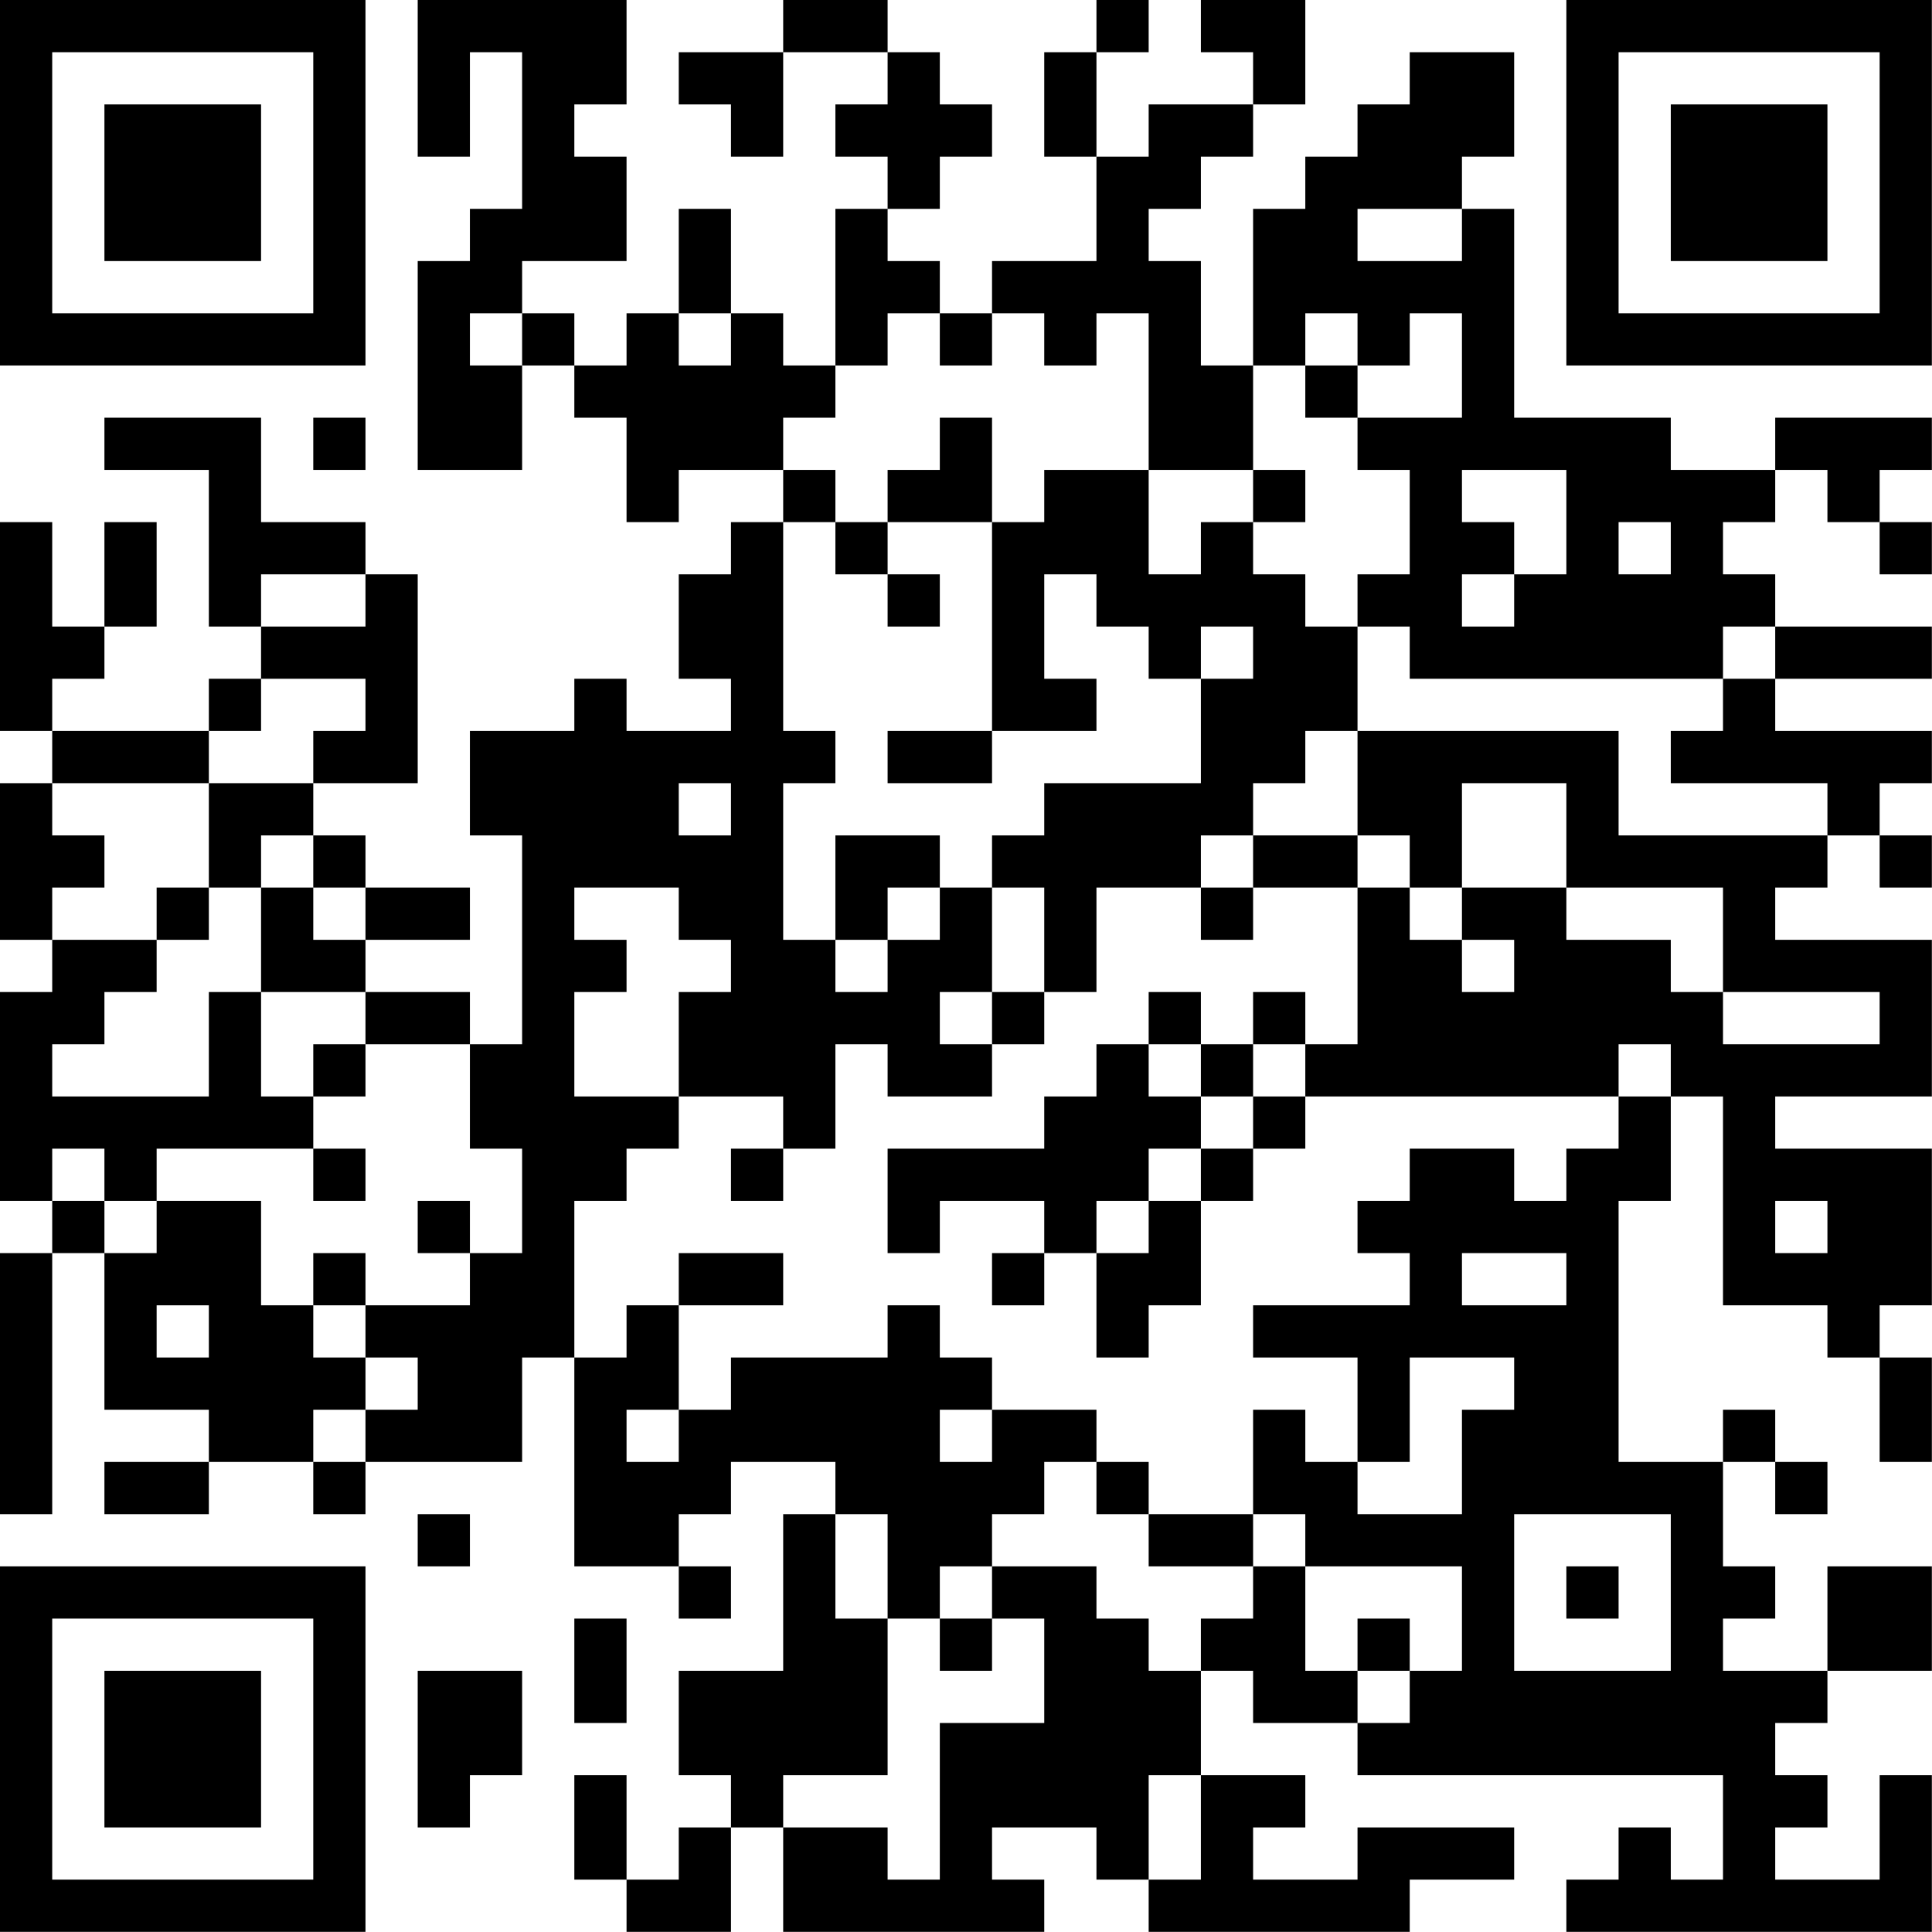 <?xml version="1.0" encoding="UTF-8"?>
<svg xmlns="http://www.w3.org/2000/svg" version="1.1" width="200" height="200" viewBox="0 0 200 200"><rect x="0" y="0" width="200" height="200" fill="#ffffff"/><g transform="scale(5.405)"><g transform="translate(0,0)"><path fill-rule="evenodd" d="M8 0L8 3L9 3L9 1L10 1L10 4L9 4L9 5L8 5L8 9L10 9L10 7L11 7L11 8L12 8L12 10L13 10L13 9L15 9L15 10L14 10L14 11L13 11L13 13L14 13L14 14L12 14L12 13L11 13L11 14L9 14L9 16L10 16L10 20L9 20L9 19L7 19L7 18L9 18L9 17L7 17L7 16L6 16L6 15L8 15L8 11L7 11L7 10L5 10L5 8L2 8L2 9L4 9L4 12L5 12L5 13L4 13L4 14L1 14L1 13L2 13L2 12L3 12L3 10L2 10L2 12L1 12L1 10L0 10L0 14L1 14L1 15L0 15L0 18L1 18L1 19L0 19L0 23L1 23L1 24L0 24L0 29L1 29L1 24L2 24L2 27L4 27L4 28L2 28L2 29L4 29L4 28L6 28L6 29L7 29L7 28L10 28L10 26L11 26L11 30L13 30L13 31L14 31L14 30L13 30L13 29L14 29L14 28L16 28L16 29L15 29L15 32L13 32L13 34L14 34L14 35L13 35L13 36L12 36L12 34L11 34L11 36L12 36L12 37L14 37L14 35L15 35L15 37L20 37L20 36L19 36L19 35L21 35L21 36L22 36L22 37L27 37L27 36L29 36L29 35L26 35L26 36L24 36L24 35L25 35L25 34L23 34L23 32L24 32L24 33L26 33L26 34L33 34L33 36L32 36L32 35L31 35L31 36L30 36L30 37L37 37L37 34L36 34L36 36L34 36L34 35L35 35L35 34L34 34L34 33L35 33L35 32L37 32L37 30L35 30L35 32L33 32L33 31L34 31L34 30L33 30L33 28L34 28L34 29L35 29L35 28L34 28L34 27L33 27L33 28L31 28L31 23L32 23L32 21L33 21L33 25L35 25L35 26L36 26L36 28L37 28L37 26L36 26L36 25L37 25L37 22L34 22L34 21L37 21L37 18L34 18L34 17L35 17L35 16L36 16L36 17L37 17L37 16L36 16L36 15L37 15L37 14L34 14L34 13L37 13L37 12L34 12L34 11L33 11L33 10L34 10L34 9L35 9L35 10L36 10L36 11L37 11L37 10L36 10L36 9L37 9L37 8L34 8L34 9L32 9L32 8L29 8L29 4L28 4L28 3L29 3L29 1L27 1L27 2L26 2L26 3L25 3L25 4L24 4L24 7L23 7L23 5L22 5L22 4L23 4L23 3L24 3L24 2L25 2L25 0L23 0L23 1L24 1L24 2L22 2L22 3L21 3L21 1L22 1L22 0L21 0L21 1L20 1L20 3L21 3L21 5L19 5L19 6L18 6L18 5L17 5L17 4L18 4L18 3L19 3L19 2L18 2L18 1L17 1L17 0L15 0L15 1L13 1L13 2L14 2L14 3L15 3L15 1L17 1L17 2L16 2L16 3L17 3L17 4L16 4L16 7L15 7L15 6L14 6L14 4L13 4L13 6L12 6L12 7L11 7L11 6L10 6L10 5L12 5L12 3L11 3L11 2L12 2L12 0ZM26 4L26 5L28 5L28 4ZM9 6L9 7L10 7L10 6ZM13 6L13 7L14 7L14 6ZM17 6L17 7L16 7L16 8L15 8L15 9L16 9L16 10L15 10L15 14L16 14L16 15L15 15L15 18L16 18L16 19L17 19L17 18L18 18L18 17L19 17L19 19L18 19L18 20L19 20L19 21L17 21L17 20L16 20L16 22L15 22L15 21L13 21L13 19L14 19L14 18L13 18L13 17L11 17L11 18L12 18L12 19L11 19L11 21L13 21L13 22L12 22L12 23L11 23L11 26L12 26L12 25L13 25L13 27L12 27L12 28L13 28L13 27L14 27L14 26L17 26L17 25L18 25L18 26L19 26L19 27L18 27L18 28L19 28L19 27L21 27L21 28L20 28L20 29L19 29L19 30L18 30L18 31L17 31L17 29L16 29L16 31L17 31L17 34L15 34L15 35L17 35L17 36L18 36L18 33L20 33L20 31L19 31L19 30L21 30L21 31L22 31L22 32L23 32L23 31L24 31L24 30L25 30L25 32L26 32L26 33L27 33L27 32L28 32L28 30L25 30L25 29L24 29L24 27L25 27L25 28L26 28L26 29L28 29L28 27L29 27L29 26L27 26L27 28L26 28L26 26L24 26L24 25L27 25L27 24L26 24L26 23L27 23L27 22L29 22L29 23L30 23L30 22L31 22L31 21L32 21L32 20L31 20L31 21L25 21L25 20L26 20L26 17L27 17L27 18L28 18L28 19L29 19L29 18L28 18L28 17L30 17L30 18L32 18L32 19L33 19L33 20L36 20L36 19L33 19L33 17L30 17L30 15L28 15L28 17L27 17L27 16L26 16L26 14L31 14L31 16L35 16L35 15L32 15L32 14L33 14L33 13L34 13L34 12L33 12L33 13L27 13L27 12L26 12L26 11L27 11L27 9L26 9L26 8L28 8L28 6L27 6L27 7L26 7L26 6L25 6L25 7L24 7L24 9L22 9L22 6L21 6L21 7L20 7L20 6L19 6L19 7L18 7L18 6ZM25 7L25 8L26 8L26 7ZM6 8L6 9L7 9L7 8ZM18 8L18 9L17 9L17 10L16 10L16 11L17 11L17 12L18 12L18 11L17 11L17 10L19 10L19 14L17 14L17 15L19 15L19 14L21 14L21 13L20 13L20 11L21 11L21 12L22 12L22 13L23 13L23 15L20 15L20 16L19 16L19 17L20 17L20 19L19 19L19 20L20 20L20 19L21 19L21 17L23 17L23 18L24 18L24 17L26 17L26 16L24 16L24 15L25 15L25 14L26 14L26 12L25 12L25 11L24 11L24 10L25 10L25 9L24 9L24 10L23 10L23 11L22 11L22 9L20 9L20 10L19 10L19 8ZM28 9L28 10L29 10L29 11L28 11L28 12L29 12L29 11L30 11L30 9ZM31 10L31 11L32 11L32 10ZM5 11L5 12L7 12L7 11ZM23 12L23 13L24 13L24 12ZM5 13L5 14L4 14L4 15L1 15L1 16L2 16L2 17L1 17L1 18L3 18L3 19L2 19L2 20L1 20L1 21L4 21L4 19L5 19L5 21L6 21L6 22L3 22L3 23L2 23L2 22L1 22L1 23L2 23L2 24L3 24L3 23L5 23L5 25L6 25L6 26L7 26L7 27L6 27L6 28L7 28L7 27L8 27L8 26L7 26L7 25L9 25L9 24L10 24L10 22L9 22L9 20L7 20L7 19L5 19L5 17L6 17L6 18L7 18L7 17L6 17L6 16L5 16L5 17L4 17L4 15L6 15L6 14L7 14L7 13ZM13 15L13 16L14 16L14 15ZM16 16L16 18L17 18L17 17L18 17L18 16ZM23 16L23 17L24 17L24 16ZM3 17L3 18L4 18L4 17ZM22 19L22 20L21 20L21 21L20 21L20 22L17 22L17 24L18 24L18 23L20 23L20 24L19 24L19 25L20 25L20 24L21 24L21 26L22 26L22 25L23 25L23 23L24 23L24 22L25 22L25 21L24 21L24 20L25 20L25 19L24 19L24 20L23 20L23 19ZM6 20L6 21L7 21L7 20ZM22 20L22 21L23 21L23 22L22 22L22 23L21 23L21 24L22 24L22 23L23 23L23 22L24 22L24 21L23 21L23 20ZM6 22L6 23L7 23L7 22ZM14 22L14 23L15 23L15 22ZM8 23L8 24L9 24L9 23ZM34 23L34 24L35 24L35 23ZM6 24L6 25L7 25L7 24ZM13 24L13 25L15 25L15 24ZM28 24L28 25L30 25L30 24ZM3 25L3 26L4 26L4 25ZM21 28L21 29L22 29L22 30L24 30L24 29L22 29L22 28ZM8 29L8 30L9 30L9 29ZM29 29L29 32L32 32L32 29ZM30 30L30 31L31 31L31 30ZM11 31L11 33L12 33L12 31ZM18 31L18 32L19 32L19 31ZM26 31L26 32L27 32L27 31ZM8 32L8 35L9 35L9 34L10 34L10 32ZM22 34L22 36L23 36L23 34ZM0 0L0 7L7 7L7 0ZM1 1L1 6L6 6L6 1ZM2 2L2 5L5 5L5 2ZM30 0L30 7L37 7L37 0ZM31 1L31 6L36 6L36 1ZM32 2L32 5L35 5L35 2ZM0 30L0 37L7 37L7 30ZM1 31L1 36L6 36L6 31ZM2 32L2 35L5 35L5 32Z" fill="#000000"/></g></g></svg>
